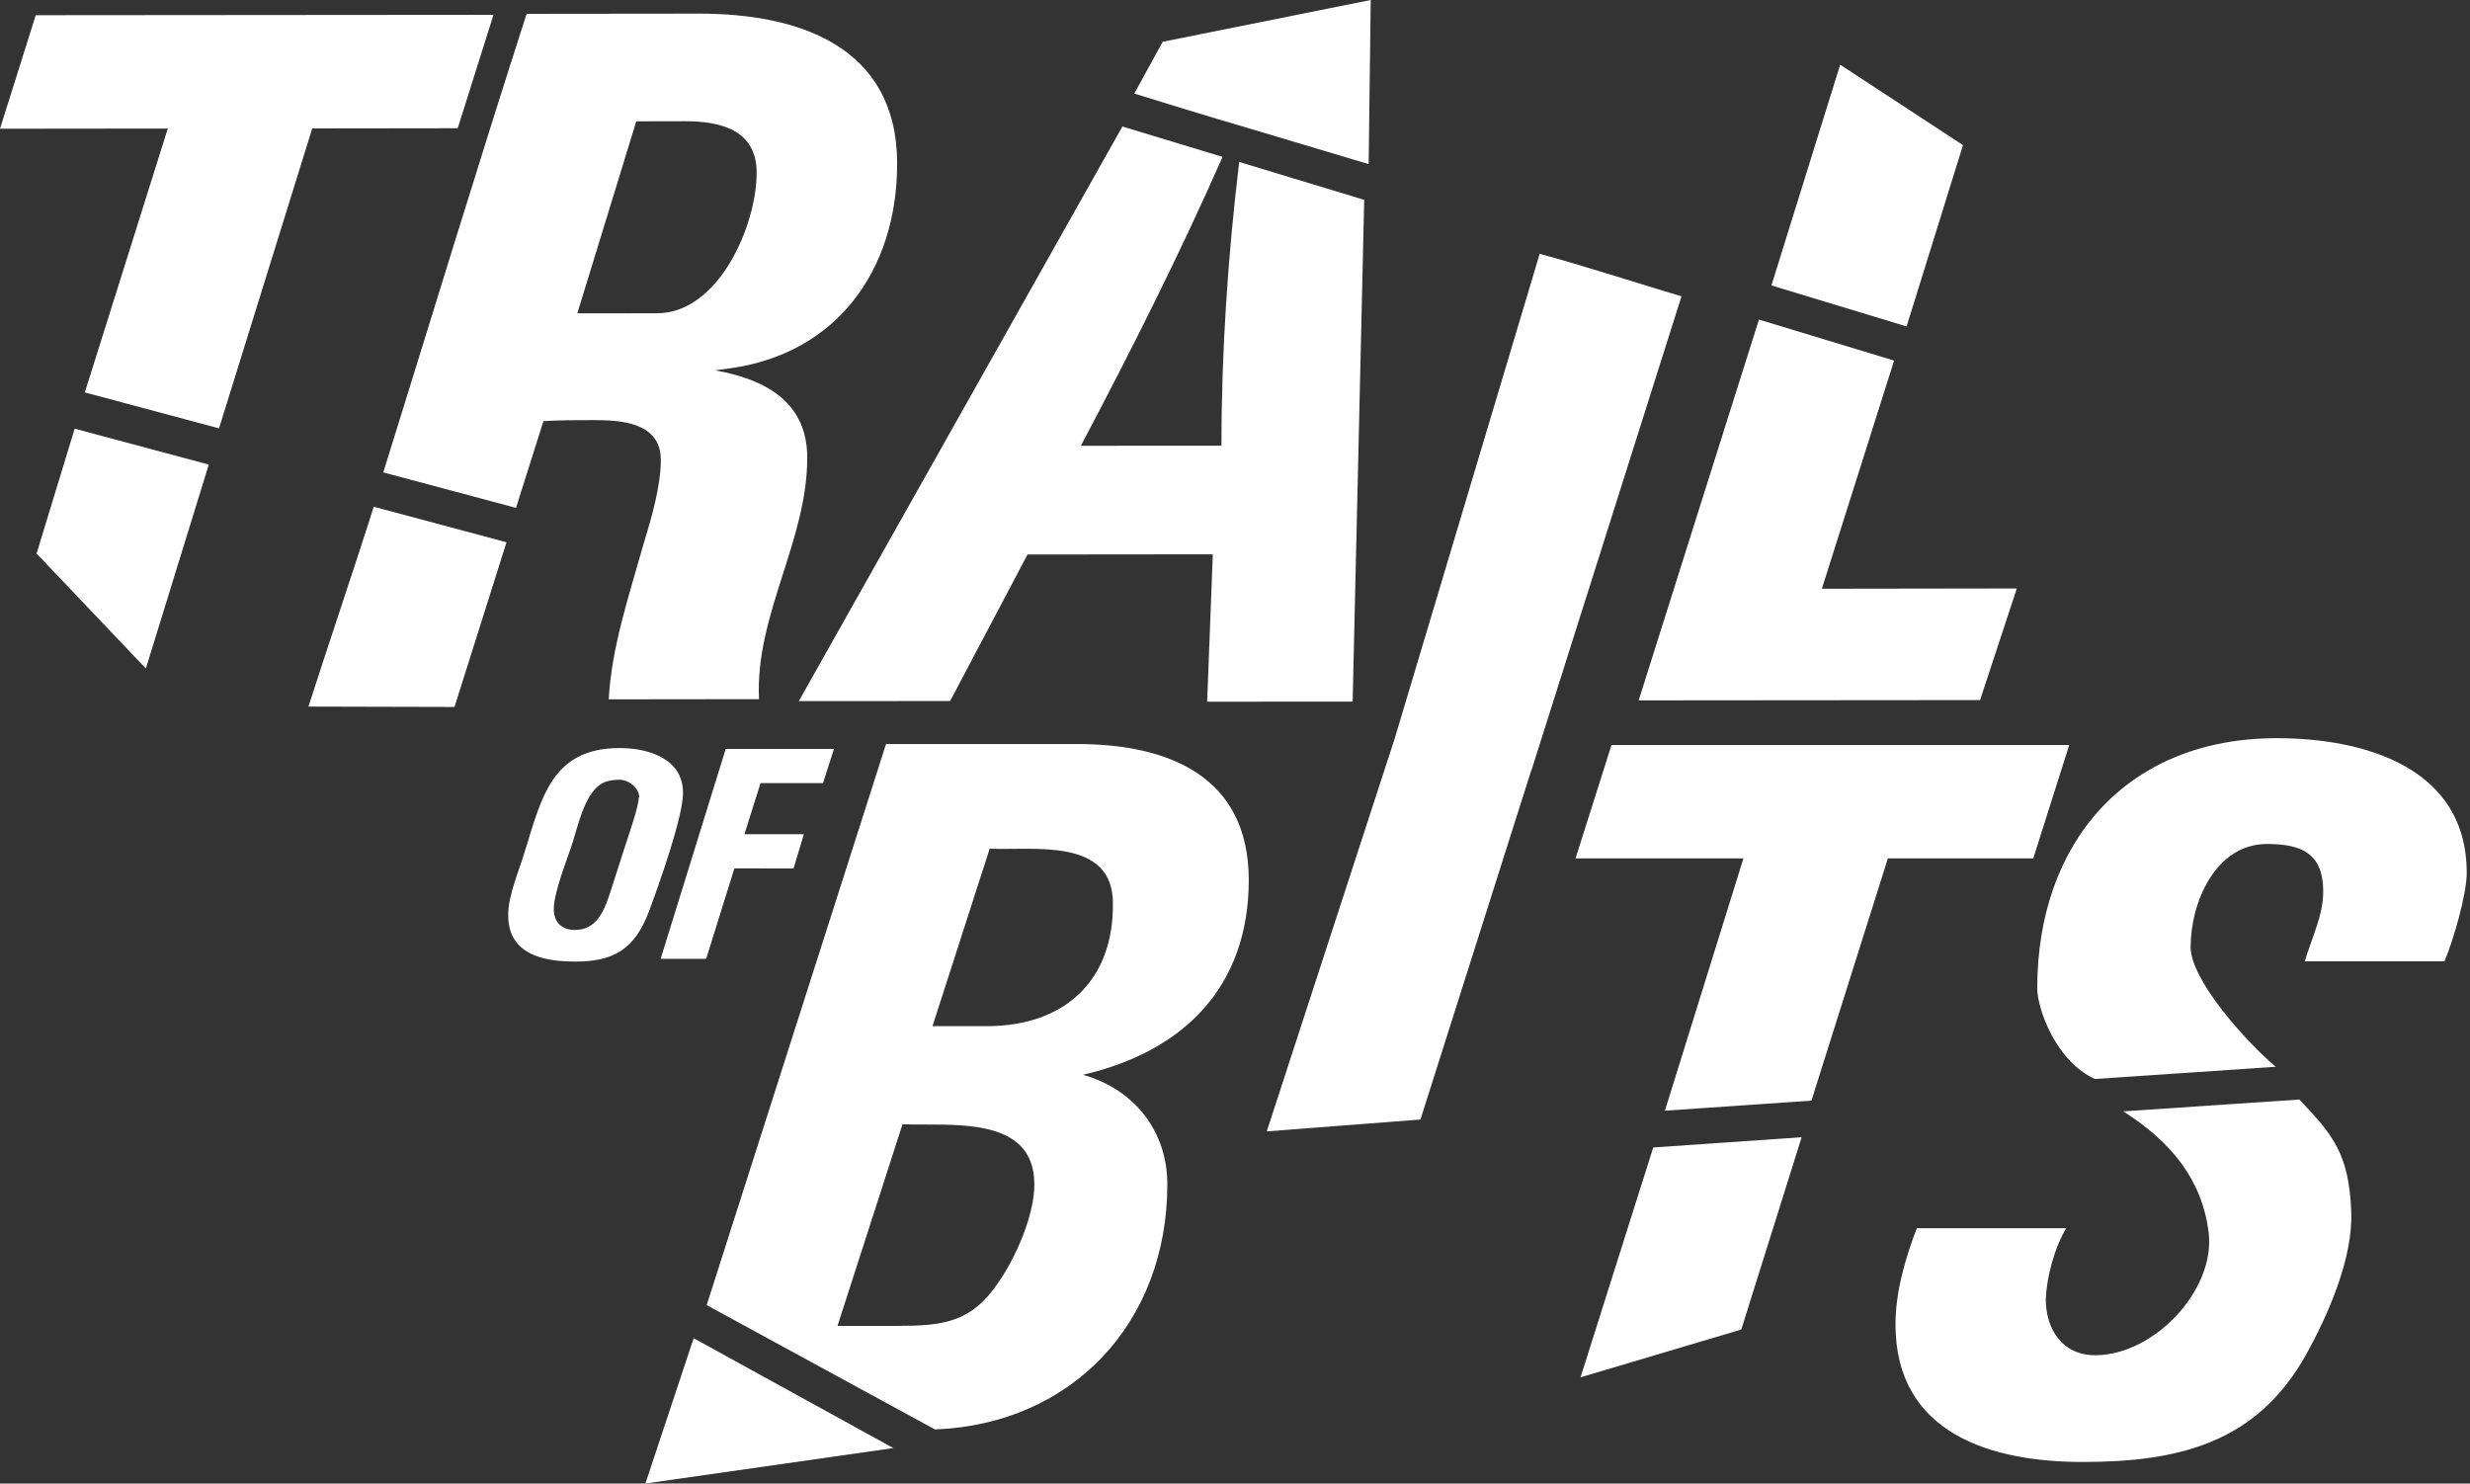 <svg xmlns="http://www.w3.org/2000/svg" width="666" height="400" fill="none" viewBox="0 0 666 400"><rect x="0" y="0" width="666" height="400" fill="#333333" stroke="none"/><path fill="#ffffff33" d="m240.87 390.44-53.836-29.618L174.025 400l66.743-9.535c-.203 0-.304 0 .102-.025"/><path fill="#ffffff33" d="m240.864 390.44-.099.025c.248 0 .669-.025.099-.025m185.307-19.07 43.337-12.882 16.28-51.857-40.015 2.764zM529.295 39.127l-33.118-21.681-18.536 59.516 36.439 11.056zM305.847 25.231s22.442 6.949 31.292 9.484l31.9 9.535.558-44.25-56.092 11.259zM83.167 190.516l39.381.101 14.023-44.402-35.805-9.585c-3.804 12.197-13.72 41.688-17.599 53.886M9.864 149.258l29.466 30.988 16.965-54.977-36.16-9.686zM633.978 326.69c-.609-15.57-4.894-20.667-13.998-30.227l-47.471 3.195c13.237 8.394 21.352 18.791 23.026 32.738 1.851 15.316-14.632 33.016-30.582 33.016-8.901 0-13.339-7.049-13.339-15.139.254-6.035 2.359-13.871 5.503-19.094h-40.269c-3.144 8.114-5.756 17.269-5.756 25.89 0 29.543 25.891 37.125 50.463 37.125 25.611 0 46.811-4.97 60.149-28.782 6.01-10.752 12.781-26.169 12.274-38.722M133.055 3.999 9.636 4.1 0 34.708l45.24-.05-22.367 71.154 36.186 9.687 25.13-80.867 39.229-.051z"/><path fill="#ffffff33" d="M146.531 113.554c4.437-.279 8.901-.279 13.338-.279 7.329-.025 18.309.507 18.309 10.701.025 7.05-2.587 15.95-4.666 22.746-3.905 13.871-8.596 27.717-9.383 41.841l40.523-.05c-1.065-22.747 13.034-42.627 13.009-65.12 0-15.164-11.513-21.174-24.851-23.533l3.905-.532c29.035-3.956 45.213-26.702 45.188-55.205-.025-31.596-26.449-40.472-53.379-40.446l-46.532.05c-13.237 41.08-25.79 82.39-38.646 123.647l35.78 9.56zm25.028-80.842 13.085-.026c9.687 0 19.349 2.334 19.374 13.846.025 14.125-10.169 37.936-26.905 37.936l-21.453.025zm84.629 156.308 20.87-39.508 49.956-.051-1.522 39.737 39.229-.026 3.119-135.286-33.701-10.219c-3.068 25.384-4.793 51.046-4.793 76.506h-.253l-37.657.025c13.541-25.612 26.525-51.426 38.215-77.9l-27.007-8.191-87.257 154.939zm277.704-.254 9.915-30.1-52.567.076 19.475-61.519-36.44-11.056-32.433 102.675zm-243.484 11.842h-51.503l-48.358 151.287 61.544 33.524c36.846-1.395 62.66-28.655 62.66-66.083 0-14.379-8.9-25.612-22.746-29.543 27.209-6.263 44.707-23.786 44.707-52.542-.026-28.021-21.732-36.643-46.304-36.643m-21.175 145.125c-7.328 10.98-15.164 11.767-27.463 11.767h-15.95l17.523-54.368c12.806.507 35.552-2.612 35.552 16.204 0 8.342-4.945 19.601-9.662 26.397m-3.144-69.05h-14.657l15.418-47.851c11.512.533 33.219-3.119 33.219 14.657.279 20.921-13.059 33.194-33.98 33.194M415.154 68.442l-39.077 130.646-34.513 105.971L383 301.864l29.923-94.281h.05l40.421-127.704c-5.629-1.573-28.046-8.774-38.24-11.437m19.359 132.446-9.687 30.556h45.265l-21.175 68.036 39.509-2.713 20.616-65.323h39.204l9.686-30.556zm179.385-1.851c-40.523 0-64.587 28.223-64.587 67.452.05 5.706 5.147 19.755 15.569 24.446l48.739-3.297c-8.292-6.999-22.949-23.507-22.949-32.281 0-12.045 6.72-27.792 20.591-27.792 9.408 0 15.164 2.612 15.164 12.806 0 6.542-3.145 12.552-4.97 18.841h37.657c2.358-5.503 6.009-18.055 6.009-23.812.026-28.528-27.691-36.363-51.223-36.363M167.077 201.7c-18.436 0-21.073 13.617-25.637 28.071-1.522 5.199-4.413 11.538-4.413 16.99 0 10.499 9.307 12.502 17.954 12.502 10.574.076 16.204-3.474 19.957-13.415 2.561-6.796 9.23-25.485 9.23-32.052 0-9.307-9.382-12.096-17.091-12.096m5.148 13.363c0 2.333-2.638 9.941-3.525 12.603l-4.083 12.73c-1.597 4.818-3.525 10.346-9.611 10.346-3.448 0-5.68-2.003-5.68-5.604 0-4.666 3.601-13.313 5.122-18.131 1.522-4.793 3.525-14.353 8.825-16.204 1.192-.405 2.485-.558 3.778-.558 2.409 0 5.3 2.156 5.3 4.742zm41.741 19.094 2.789-9.23h-16.026l4.336-13.77h16.838l2.967-9.23h-29.187l-17.548 56.599h12.273l7.608-24.369z"/></svg>